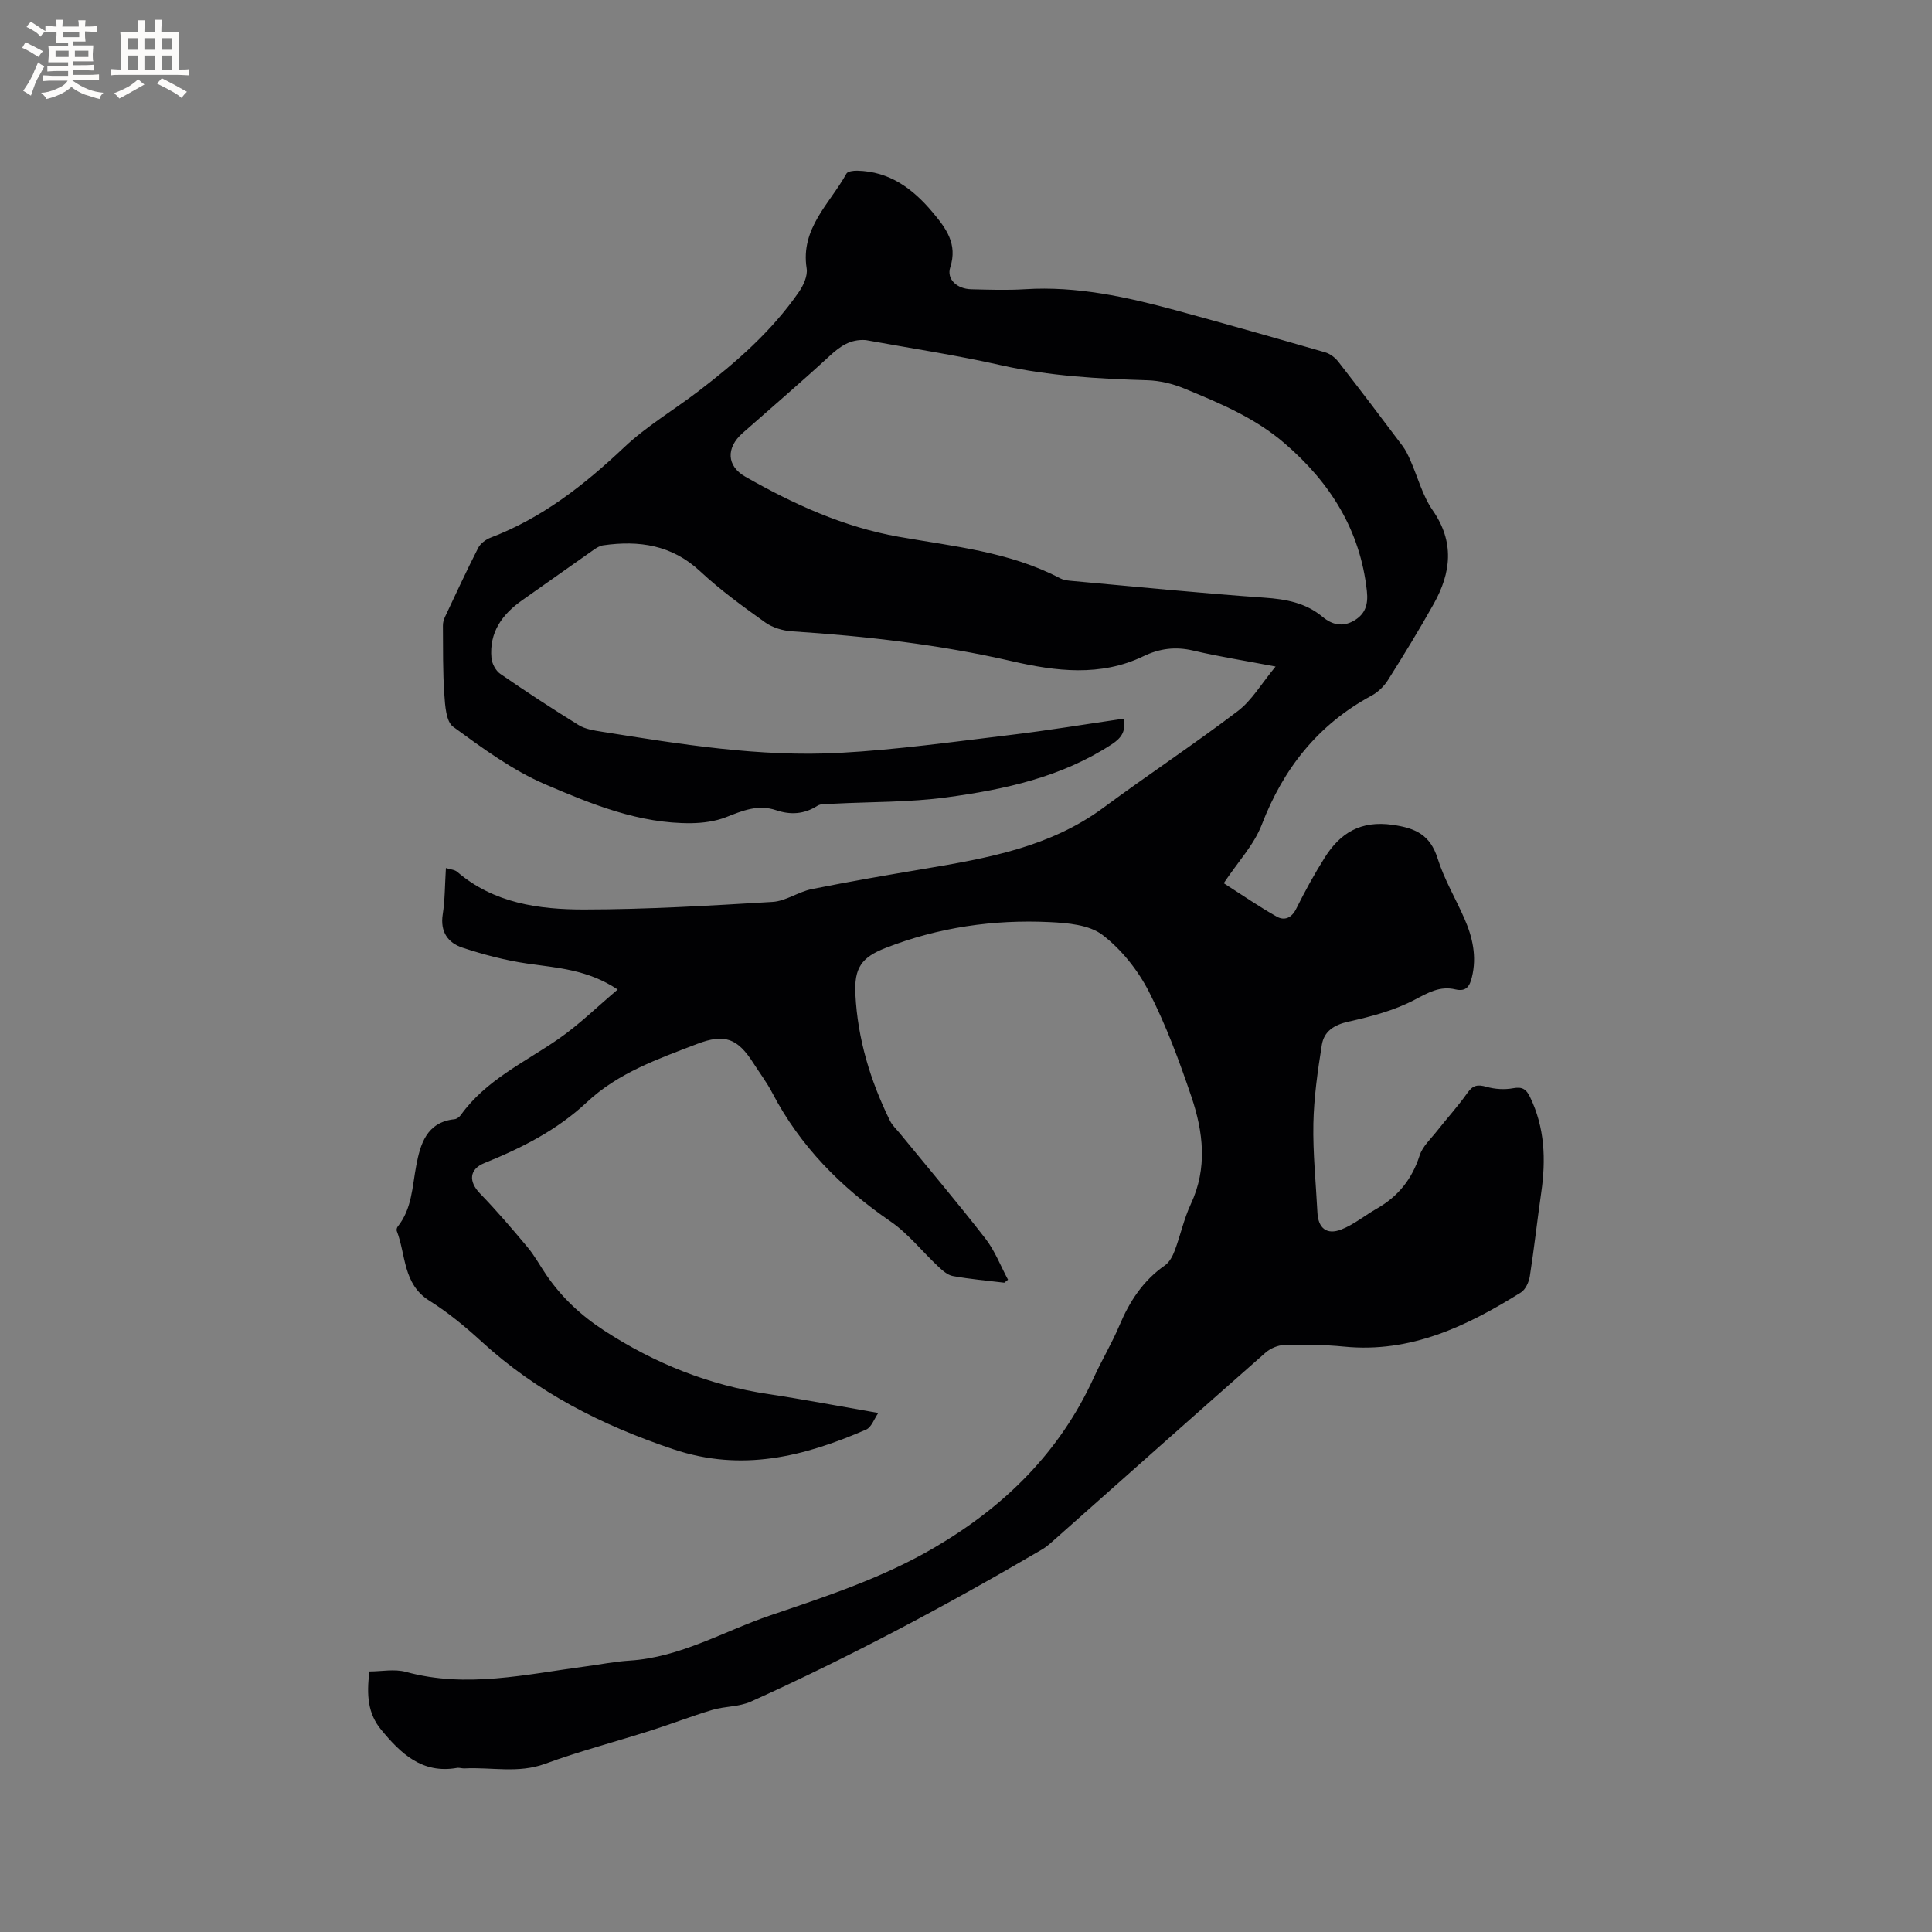 <svg enable-background="new 0 0 400 400" viewBox="0 0 400 400" xmlns="http://www.w3.org/2000/svg"><rect x="0" y="0" width="400" height="400" fill="#808080" stroke="none"/><path d="m207.93 265.57c-3.56-.43-7.14-.74-10.66-1.38-1.1-.2-2.15-1.16-3.03-1.98-3.32-3.1-6.2-6.81-9.9-9.35-10.24-7.03-18.67-15.54-24.45-26.6-1.12-2.15-2.61-4.12-3.92-6.17-3.24-5.09-5.92-6.15-11.66-3.95-8.08 3.11-16.3 5.95-22.83 12.08-6.11 5.73-13.46 9.46-21.17 12.57-3.18 1.28-3.33 3.83-.94 6.3 3.44 3.55 6.67 7.32 9.85 11.13 1.49 1.78 2.6 3.87 3.92 5.79 3.2 4.66 7.13 8.34 11.99 11.5 10.49 6.81 21.68 11.28 34.01 13.13 7.31 1.1 14.57 2.49 22.7 3.9-.85 1.21-1.41 2.96-2.52 3.44-12.84 5.58-25.7 8.85-39.92 4.07-14.79-4.96-28.22-11.76-39.74-22.33-3.35-3.07-6.92-6.01-10.76-8.42-5.53-3.46-4.83-9.51-6.76-14.46-.09-.24.03-.67.2-.89 2.96-3.69 3-8.2 3.83-12.57.84-4.44 2.11-9.05 7.94-9.66.46-.05 1-.46 1.29-.86 5.18-7.23 13.12-10.86 20.16-15.71 4.29-2.96 8.05-6.67 12.33-10.28-6.27-4.17-12.52-4.47-18.69-5.37-4.55-.66-9.07-1.85-13.44-3.29-3.01-.99-4.66-3.29-4.1-6.88.47-3.02.44-6.11.66-9.61.92.29 1.81.33 2.33.78 7.6 6.52 16.92 7.8 26.26 7.8 13.02-.01 26.04-.79 39.04-1.57 2.74-.16 5.32-2.08 8.09-2.64 7.75-1.56 15.55-2.9 23.35-4.21 13.05-2.2 26.02-4.49 37.07-12.66 9.19-6.79 18.74-13.11 27.84-20.02 2.89-2.2 4.85-5.64 7.8-9.2-6.49-1.24-11.8-2.07-17.03-3.3-3.7-.87-6.97-.46-10.39 1.19-8.83 4.25-18.12 3.09-27.1 1.02-15.04-3.46-30.24-5.2-45.59-6.2-1.9-.12-4.04-.76-5.57-1.85-4.64-3.32-9.3-6.7-13.46-10.58-5.85-5.46-12.63-6.44-20.07-5.38-.69.1-1.37.51-1.96.92-4.94 3.46-9.86 6.97-14.8 10.44-4.17 2.92-6.87 6.67-6.38 11.98.11 1.16.88 2.62 1.82 3.27 5.32 3.67 10.73 7.21 16.23 10.61 1.36.84 3.15 1.11 4.78 1.37 16.33 2.6 32.71 5.28 49.3 4.38 11.82-.64 23.59-2.3 35.35-3.71 7.76-.93 15.48-2.21 23.38-3.36.54 2.52-.35 3.93-2.4 5.28-10.41 6.82-22.22 9.38-34.2 11-7.72 1.05-15.61.91-23.42 1.32-1.15.06-2.52-.11-3.39.45-2.75 1.76-5.59 1.88-8.5.9-3.75-1.27-6.96.09-10.36 1.43-2.24.88-4.82 1.22-7.25 1.25-10.77.11-20.61-3.93-30.18-8.03-6.83-2.93-13.03-7.51-19.09-11.93-1.48-1.08-1.67-4.4-1.83-6.73-.33-4.72-.25-9.47-.29-14.2-.01-.6.16-1.26.42-1.8 2.25-4.79 4.48-9.59 6.88-14.3.47-.92 1.58-1.75 2.58-2.13 10.7-4.08 19.42-10.93 27.66-18.71 4.66-4.4 10.32-7.74 15.44-11.66 7.77-5.95 15.11-12.38 20.72-20.49.95-1.37 1.85-3.35 1.61-4.87-1.32-8.33 4.8-13.41 8.24-19.64.26-.47 1.46-.62 2.22-.6 6.69.14 11.49 3.7 15.61 8.6 2.8 3.34 5.22 6.55 3.66 11.41-.79 2.47 1.38 4.47 4.35 4.54 3.71.09 7.44.22 11.13-.01 10.76-.68 21.08 1.61 31.32 4.39 10.3 2.8 20.57 5.72 30.83 8.68 1.01.29 2.04 1.08 2.7 1.92 4.5 5.77 8.92 11.6 13.31 17.45.68.91 1.18 1.98 1.64 3.03 1.52 3.44 2.49 7.25 4.59 10.28 4.58 6.59 3.83 12.95.23 19.39-3 5.36-6.21 10.61-9.49 15.8-.81 1.28-2.06 2.49-3.39 3.21-11.07 5.98-18.25 15.06-22.74 26.75-1.59 4.13-4.87 7.6-7.86 12.08 3.71 2.37 7.23 4.8 10.94 6.9 1.6.91 3.1.35 4.08-1.63 1.79-3.6 3.73-7.14 5.87-10.54 3.22-5.13 7.45-7.75 14.05-6.82 4.81.68 7.81 2.09 9.35 6.98 1.35 4.31 3.73 8.29 5.55 12.46 1.69 3.85 2.58 7.84 1.55 12.07-.45 1.85-1.13 3.11-3.45 2.56-3.18-.76-5.64.69-8.47 2.18-4.2 2.2-8.99 3.46-13.66 4.5-3 .67-5.05 2.02-5.5 4.82-.86 5.4-1.64 10.86-1.75 16.31-.12 6.13.53 12.28.84 18.42.16 3.19 1.91 4.67 4.95 3.48 2.61-1.02 4.86-2.91 7.33-4.31 4.43-2.52 7.31-6.12 8.89-11.03.6-1.87 2.29-3.4 3.57-5.03 2.09-2.66 4.38-5.16 6.32-7.92 1.14-1.62 2.14-1.76 3.94-1.25 1.74.5 3.76.62 5.54.29 1.88-.35 2.69.22 3.45 1.77 3.1 6.37 3.33 13.02 2.34 19.87-.83 5.76-1.46 11.56-2.36 17.31-.19 1.2-.89 2.74-1.84 3.34-11.19 6.98-22.82 12.58-36.61 11.21-4.1-.41-8.26-.42-12.39-.33-1.31.03-2.87.7-3.87 1.58-14.49 12.75-28.9 25.59-43.34 38.4-.95.84-1.89 1.74-2.97 2.37-19.57 11.46-39.55 22.13-60.23 31.47-2.43 1.1-5.4.95-8.01 1.73-4.34 1.3-8.57 2.95-12.89 4.32-7.24 2.3-14.61 4.23-21.74 6.84-5.57 2.04-11.11.66-16.66.95-.52.03-1.07-.19-1.58-.1-7.22 1.26-11.64-2.99-15.71-7.94-2.7-3.28-3.04-7.09-2.4-12.03 2.47 0 5.18-.56 7.56.09 12.54 3.44 24.82.5 37.16-1.13 3.05-.4 6.08-1.02 9.14-1.21 10.53-.66 19.51-6.1 29.18-9.38 11.62-3.94 23.28-7.77 33.98-14.05 14.48-8.49 25.89-19.71 32.93-35.12 1.67-3.66 3.76-7.13 5.32-10.83 2.1-4.99 4.9-9.3 9.43-12.45.94-.66 1.61-1.94 2.03-3.07 1.19-3.17 1.89-6.55 3.32-9.6 3.5-7.48 2.59-14.97.11-22.3-2.51-7.41-5.25-14.82-8.81-21.76-2.27-4.42-5.67-8.69-9.59-11.69-2.74-2.09-7.19-2.47-10.93-2.65-11.64-.56-23.04 1.09-33.96 5.35-5.02 1.96-6.53 4.15-6.26 9.6.46 9.22 3.1 17.91 7.16 26.17.5 1.02 1.41 1.83 2.14 2.73 5.9 7.22 11.93 14.34 17.64 21.7 1.95 2.52 3.13 5.64 4.66 8.49-.22.18-.49.4-.77.62zm-28.7-195.16c-3.17-.21-5.25 1.26-7.42 3.25-5.93 5.46-12.05 10.7-18.09 16.03-3.4 3.01-3.31 6.78.58 9 9.97 5.67 20.3 10.41 31.76 12.44 11.33 2 22.92 3.09 33.37 8.57.64.33 1.41.47 2.14.54 13.4 1.21 26.78 2.56 40.2 3.5 4.49.31 8.57 1.06 12.08 3.99 1.95 1.62 4.1 2.13 6.43.8 2.41-1.38 3.02-3.38 2.72-6.15-1.37-12.63-7.58-22.45-17.02-30.58-6.14-5.3-13.47-8.34-20.81-11.37-2.37-.98-5.04-1.62-7.6-1.7-10.17-.31-20.27-.86-30.27-3.1-9.27-2.1-18.7-3.51-28.07-5.22z" fill="#010103"/><g fill="#fcfbfa"><path d="m6.8 9.5c.6.3 1.3.7 2.1 1.1-.4.4-.7.8-.9 1.2-.7-.4-1.3-.8-1.8-1.1s-1.1-.6-1.6-.8c.2-.4.5-.8.7-1.2.4.2.8.5 1.5.8zm.9 6.9c-.3.6-.5 1.1-.7 1.7s-.4 1.1-.6 1.7c-.6-.4-1.1-.7-1.6-1 .7-1 1.2-1.8 1.5-2.4.3-.5.6-1.1.8-1.7.3-.6.5-1.2.8-1.8.3.3.8.6 1.3.8-.7 1.3-1.2 2.2-1.5 2.7zm.1-11c.4.3 1 .7 1.7 1.1-.5.2-.8.6-1.1 1.1-.5-.6-1-1-1.4-1.2s-.9-.6-1.5-.8c.2-.4.5-.7.9-1.1.5.3.9.6 1.4.9zm10.5 13.1c1 .4 2 .6 3.1.7-.4.4-.7.8-.8 1.3-.9-.2-1.9-.6-3-.9-1-.4-2-.9-2.8-1.6-.5.4-1.1.9-1.9 1.3s-1.9.9-3.3 1.2c-.1-.3-.5-.8-1.1-1.3 1 0 2.1-.3 3.2-.8 1.2-.5 1.9-1 2.3-1.7h-3.2c-.4 0-1 0-2 .1v-1.2c1 0 1.7.1 2 .1h3.3v-1h-2.3c-.2 0-.9 0-2 .1v-1.2c1.2 0 1.9.1 2 .1h2.3v-.8h-4.1c0-.7.1-1.2.1-1.6 0-.5 0-1.1-.1-1.8h4.1v-.7h-2.5c0-.6.1-1.1.1-1.6v-.6h-.5c-.4 0-1 0-1.8.1v-1.3c1.2 0 1.9.1 2.1.1h.2c0-.3 0-.8-.1-1.4h1.4c0 .6-.1 1-.1 1.4h3.4c0-.4 0-.8-.1-1.3h1.5c0 .4-.1.9-.1 1.3.7 0 1.5 0 2.5-.1v1.2c-1 0-1.8-.1-2.5-.1v.6c0 .3 0 .8.1 1.5h-2.5v.8h4.1c0 .7-.1 1.3-.1 1.8s0 1 .1 1.5h-4.1v.8h1.4c.8 0 1.8 0 2.9-.1v1.2c-1 0-1.9-.1-2.8-.1h-1.5v1h3.2c.3 0 1 0 2.1-.1v1.2c-1.1 0-1.8-.1-2.1-.1h-3.4l-.1.1c1.4 1 2.4 1.5 3.4 1.9zm-4.1-6.7v-1.3h-2.7v1.3zm2.2-4.1v-1.1h-3.4v1.1zm1.9 4.1v-1.3h-2.8v1.3z"/><path d="m37 6.7v2.3 5.4c1 0 1.8 0 2.2-.1v1.3c-.6 0-1.5-.1-2.5-.1h-11.9c-.7 0-1.3 0-1.8.1v-1.3c.5 0 1.1.1 2 .1v-5.2c0-1 0-1.8-.1-2.5h3.7c0-1.3 0-2.1-.1-2.5h1.5c0 .4-.1 1.3-.1 2.5h2.2c0-1.2 0-2.1-.1-2.6h1.5c0 .4-.1 1.3-.1 2.6zm-12.3 13.7c-.3-.4-.7-.8-1.1-1.1 1.1-.4 2.1-.9 2.9-1.3.8-.5 1.5-1 2.1-1.6.4.4.9.8 1.3 1.1-2.5 1.4-4.2 2.4-5.2 2.9zm3.9-10.1v-2.4h-2.2v2.4zm0 4.1v-2.9h-2.2v2.9zm3.5-4.1v-2.4h-2.2v2.4zm0 4.1v-2.9h-2.2v2.9zm.4 2.9 1-1.1c.6.3 1.4.7 2.5 1.3s2 1.1 2.7 1.5c-.4.4-.8.8-1.1 1.3-.8-.8-2.5-1.7-5.1-3zm3.1-7v-2.4h-2.1v2.4zm0 4.1v-2.9h-2.1v2.9z"/></g></svg>